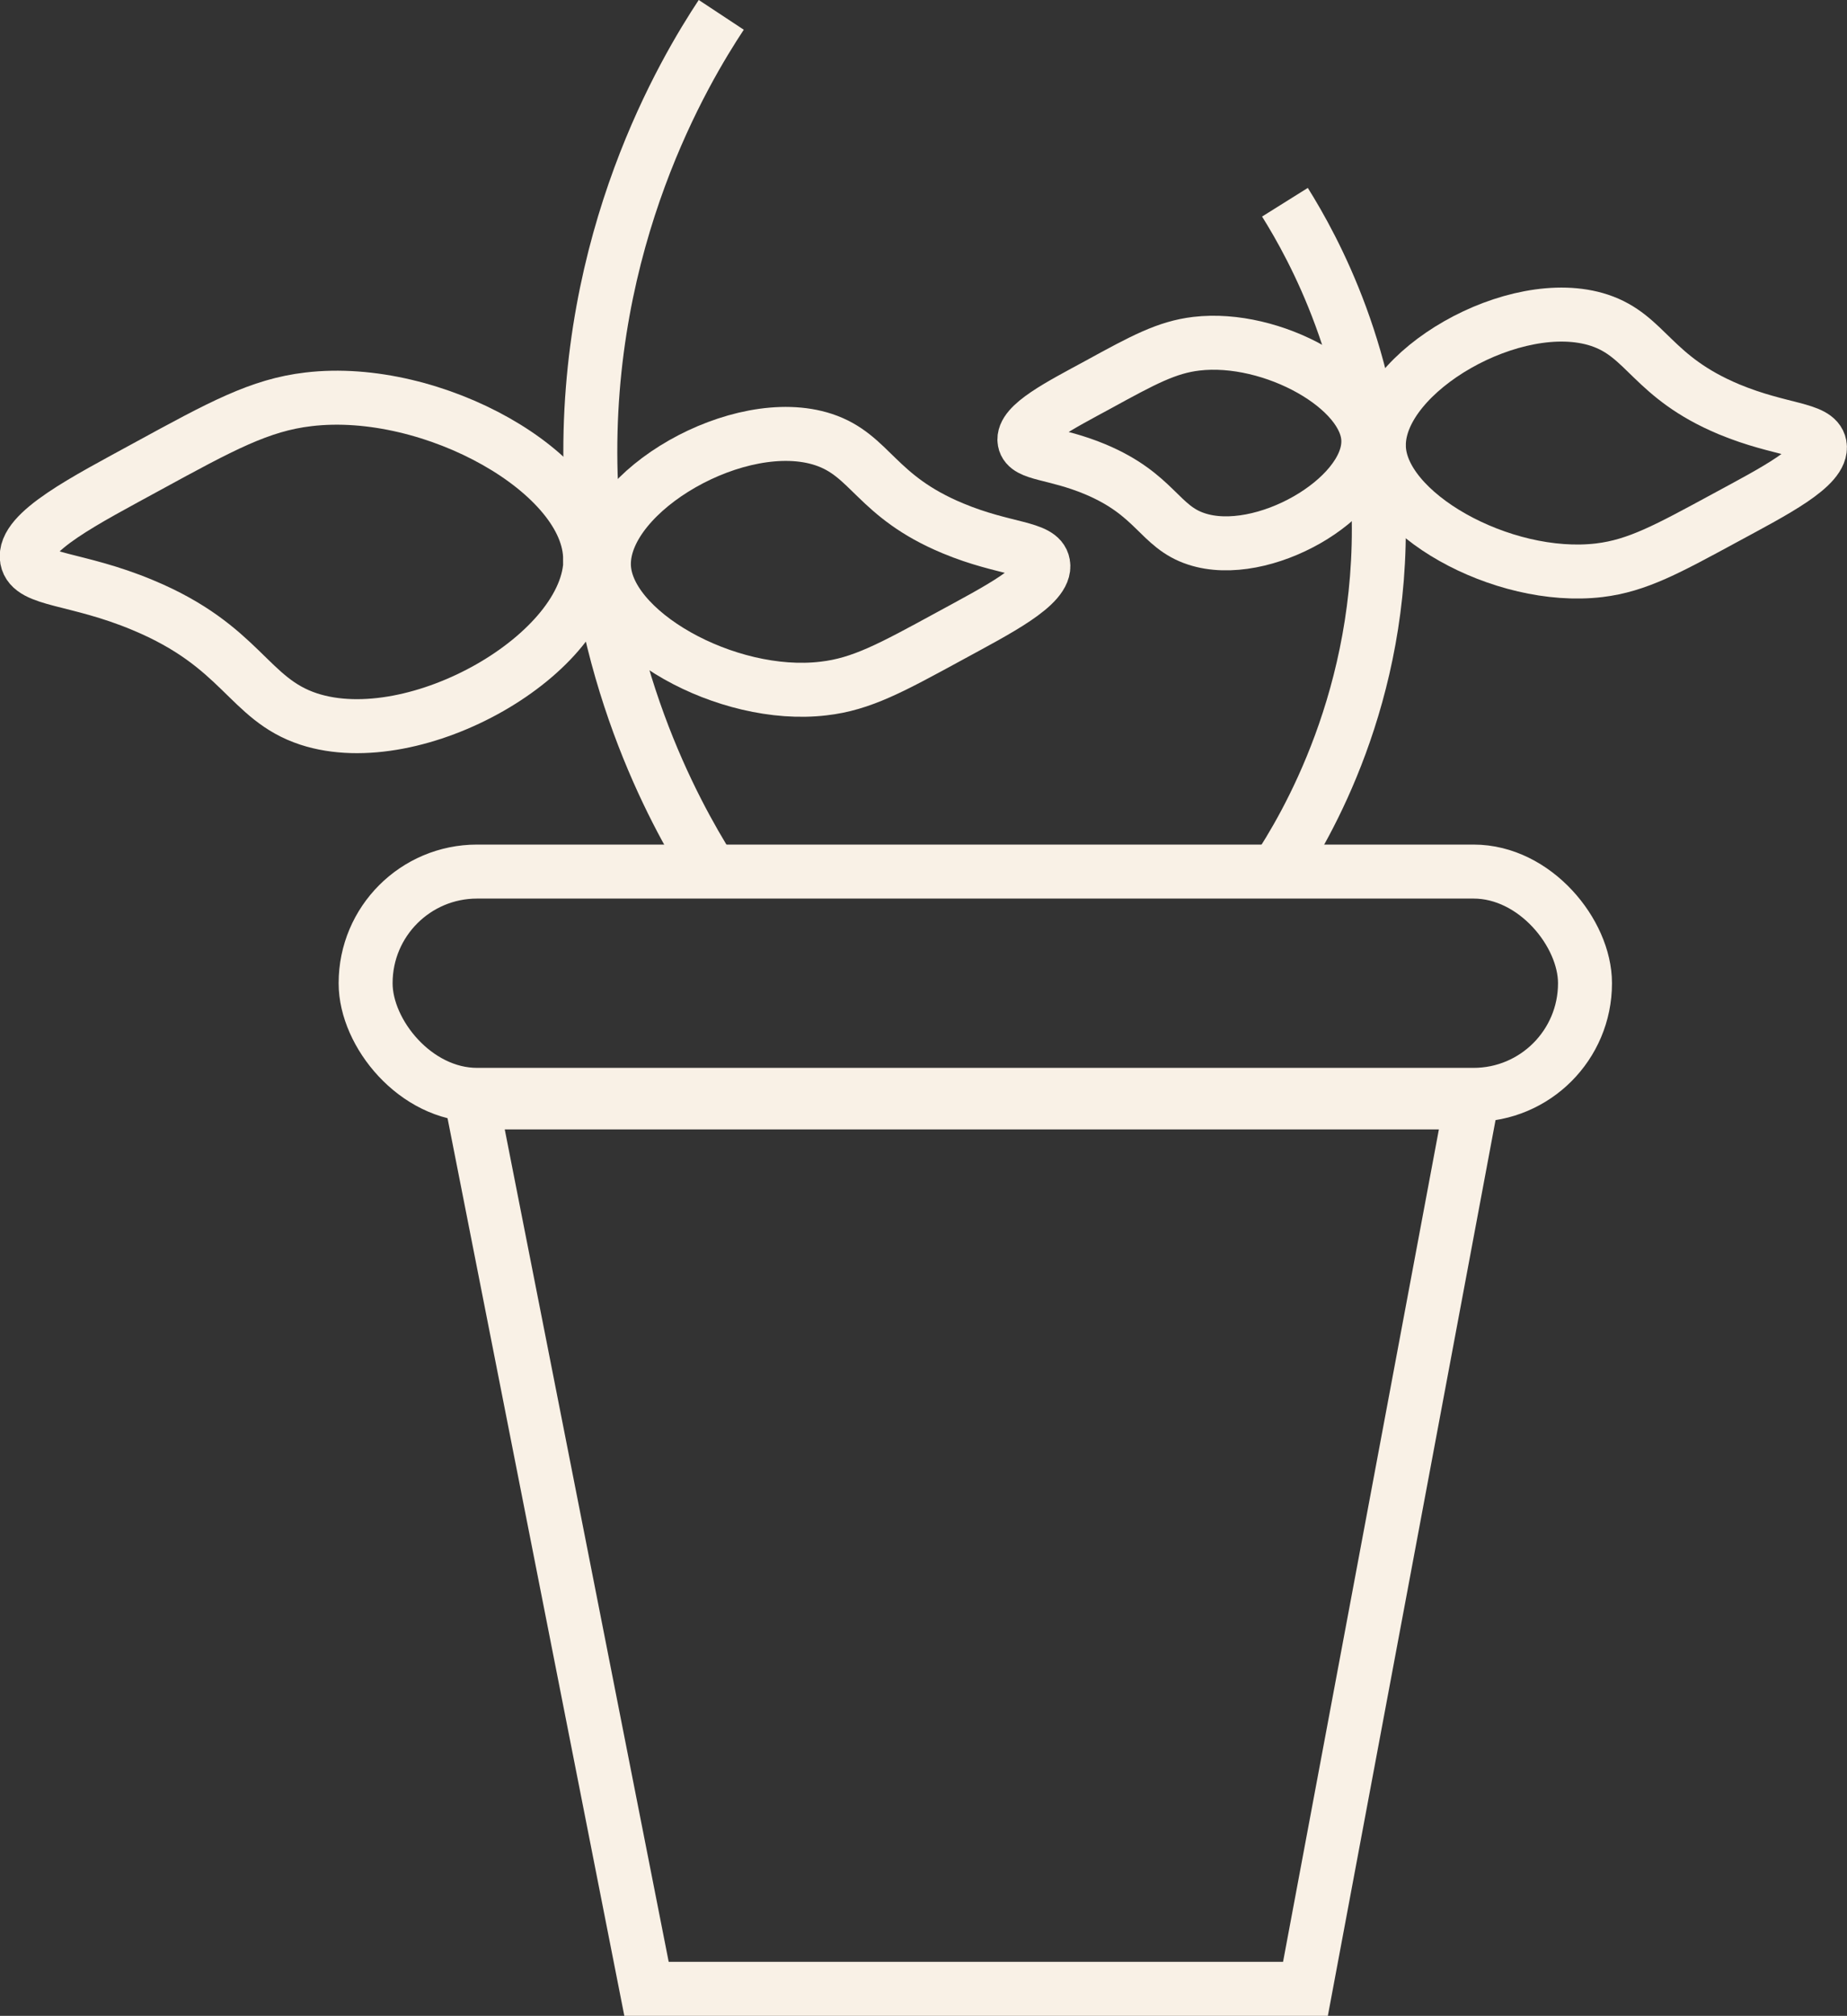 <?xml version="1.0" encoding="UTF-8"?><svg id="Layer_2" xmlns="http://www.w3.org/2000/svg" viewBox="0 0 68.45 74.66"><rect x="0" y="0" width="68.45" height="74.66" fill="#333333" stroke="none"/><defs><style>.cls-1{fill:none;stroke:#f9f1e6;stroke-width:2px;}</style></defs><g id="Layer_1-2"><path class="cls-1" d="m26.32,32.21c-1.37-2.18-4.21-7.37-4.43-14.62-.26-8.75,3.48-14.98,4.84-17.04"/><path class="cls-1" d="m22.38,20.89c0-2.73,5.04-5.63,8.14-4.61,1.76.58,1.93,2.1,4.8,3.29,1.92.8,3.23.69,3.34,1.32.14.78-1.71,1.71-3.47,2.67-2.15,1.17-3.26,1.78-4.67,1.94-3.59.43-8.14-2.13-8.14-4.61Z"/><path class="cls-1" d="m21.88,20.71c0,3.5-6.46,7.22-10.44,5.92-2.25-.74-2.47-2.69-6.15-4.22-2.46-1.03-4.14-.89-4.29-1.7-.18-1,2.2-2.2,4.45-3.43,2.75-1.5,4.18-2.28,5.98-2.49,4.6-.55,10.44,2.73,10.44,5.92Z"/><rect class="cls-1" x="13.55" y="32.28" width="45.19" height="8.27" rx="4.13" ry="4.13"/><polygon class="cls-1" points="48.38 73.66 23.96 73.66 17.49 40.83 54.53 40.83 48.38 73.66"/><path class="cls-1" d="m51.1,16.49c0-2.74,5.06-5.65,8.17-4.63,1.76.58,1.94,2.1,4.81,3.3,1.93.8,3.24.7,3.36,1.33.14.78-1.72,1.72-3.49,2.68-2.16,1.17-3.27,1.78-4.68,1.95-3.6.43-8.17-2.13-8.17-4.63Z"/><path class="cls-1" d="m50.71,16.35c0,2.13-3.94,4.41-6.37,3.61-1.38-.45-1.51-1.64-3.75-2.58-1.51-.63-2.53-.54-2.62-1.04-.11-.61,1.34-1.34,2.72-2.09,1.68-.92,2.55-1.39,3.65-1.52,2.81-.33,6.37,1.66,6.37,3.61Z"/><path class="cls-1" d="m47.62,7.49c1.07,1.71,3.3,5.77,3.47,11.45.2,6.85-2.72,11.73-3.79,13.34"/></g></svg>